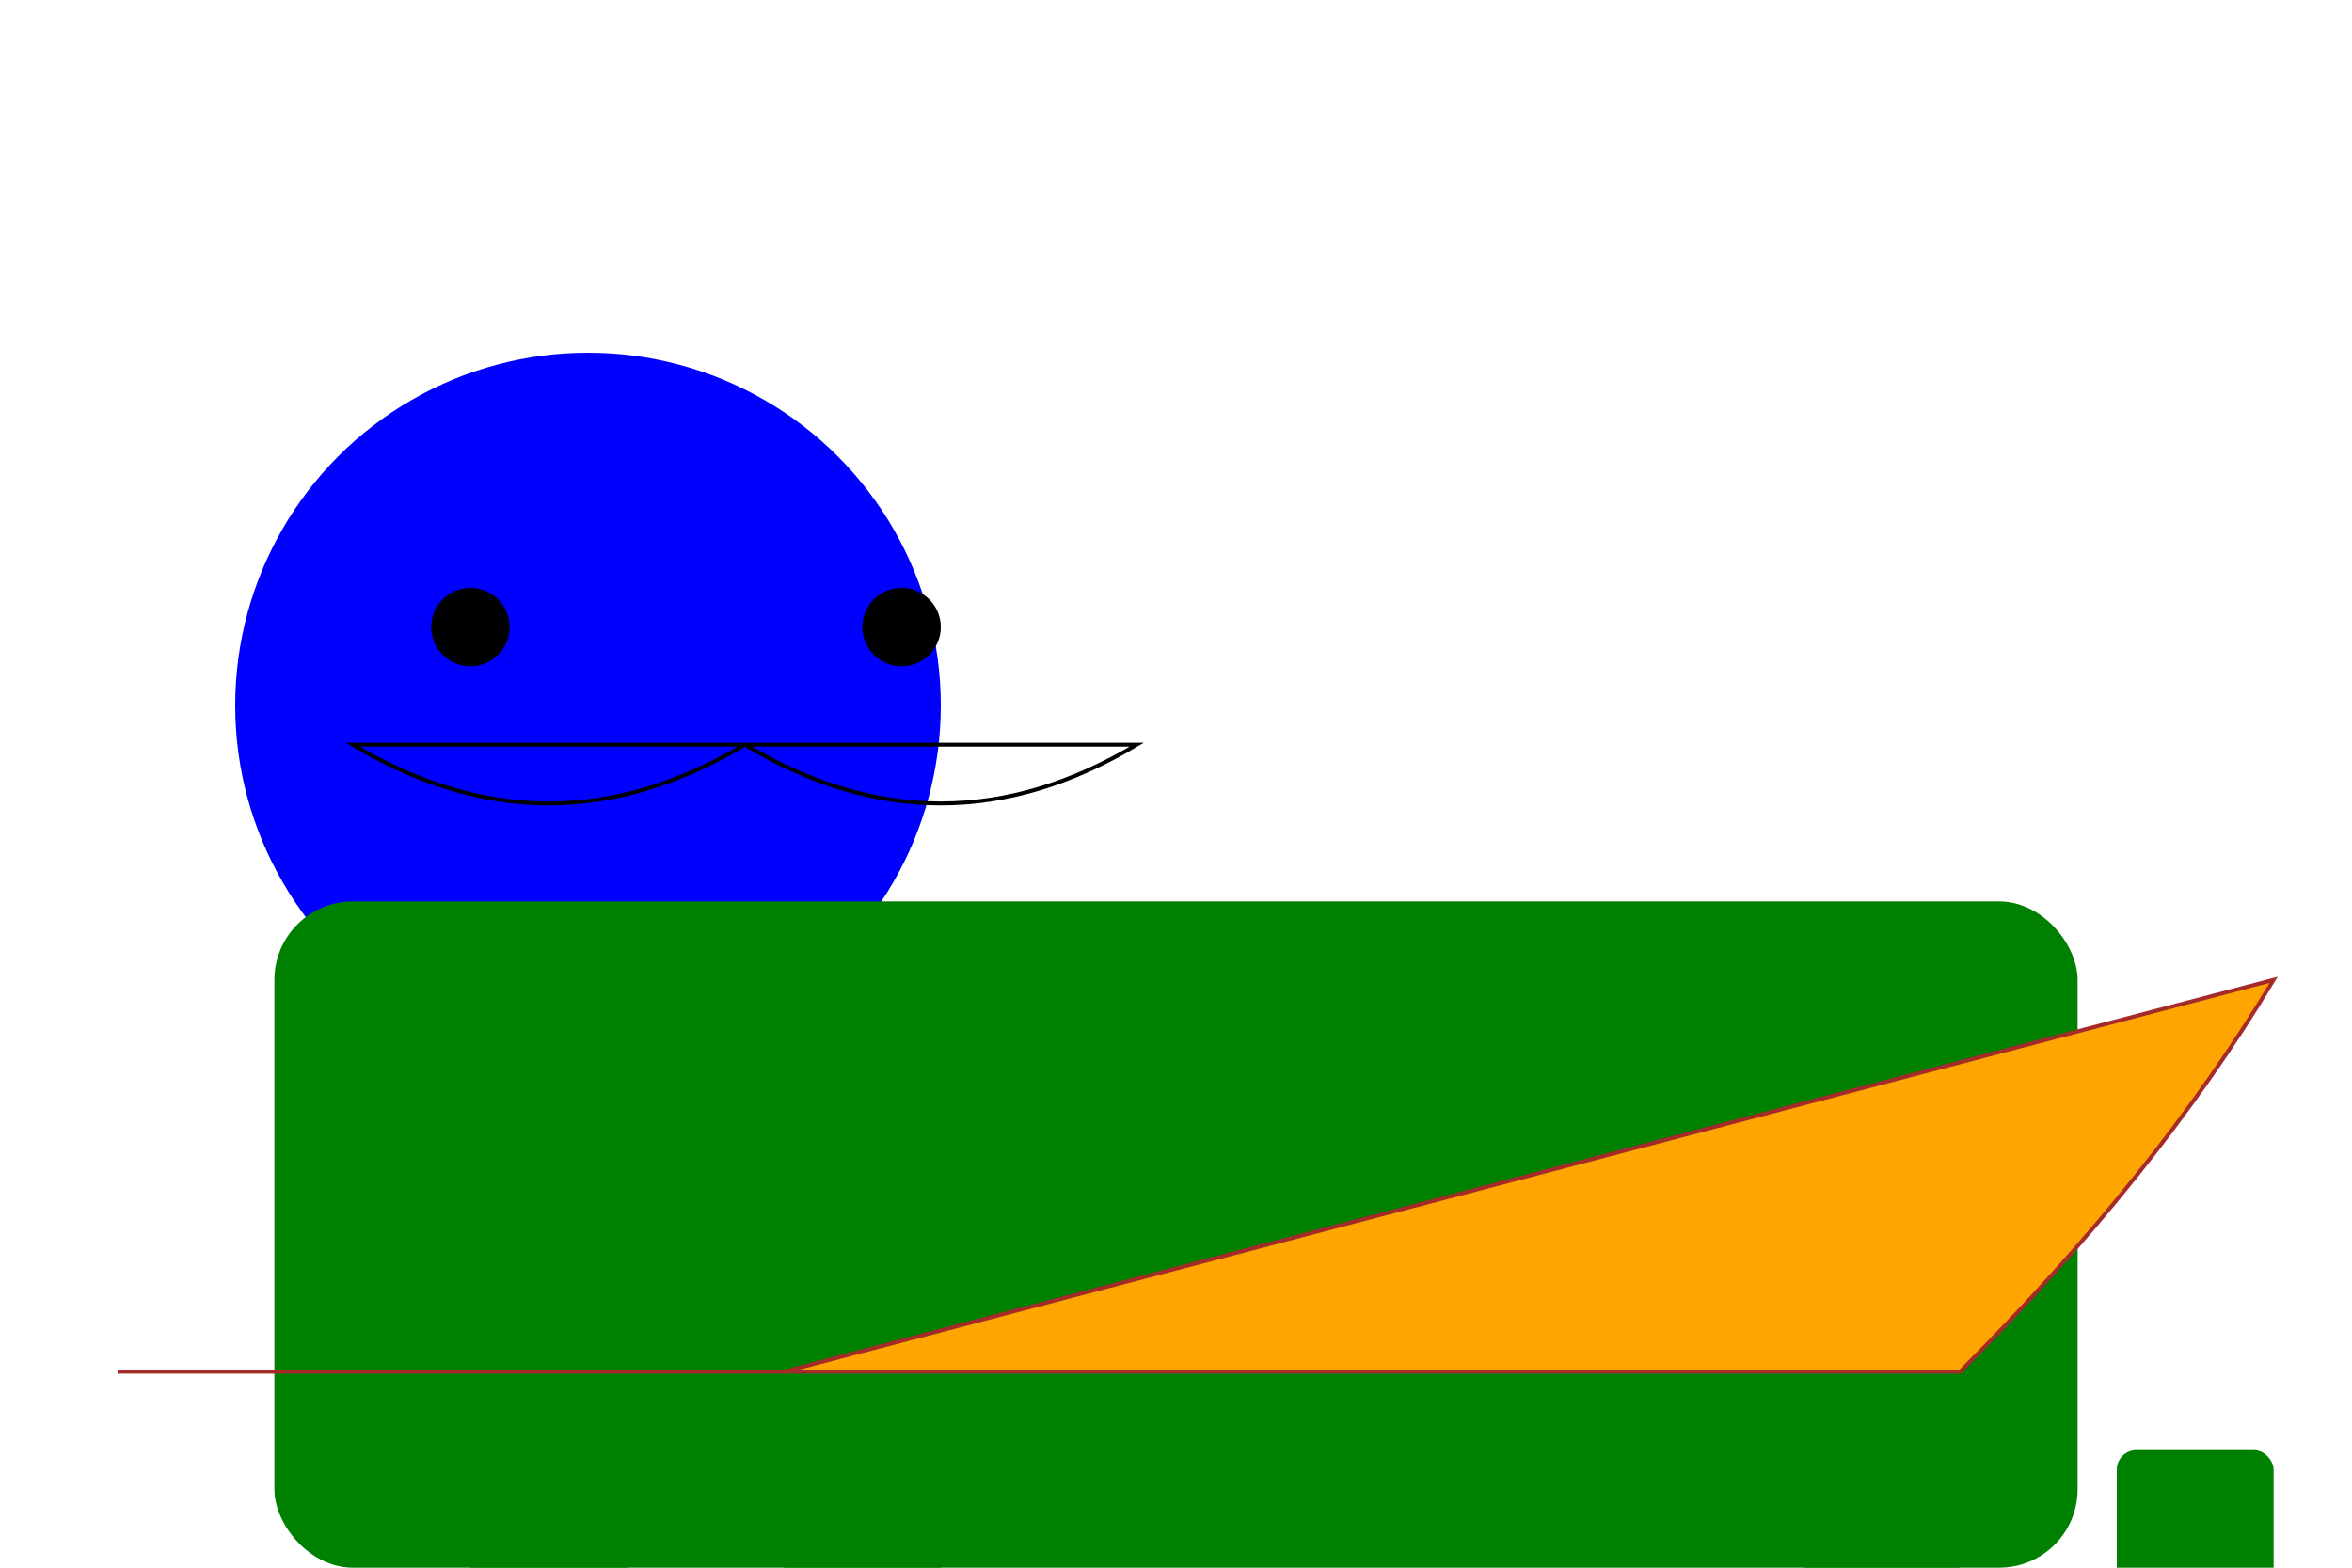 <svg xmlns="http://www.w3.org/2000/svg" viewBox="0 0 600 400">
```

2. **Mix your ingredients together**:
   - Head: `<circle cx="150" cy="180" r="90" fill="blue"/>` (large, prominent)
   - Body: `<rect x="70" y="230" width="460" height="170" rx="20" ry="20" fill="green"/>` (large, prominent)
   - Tail: `<path d="M580 250 Q550 300 500 350 H30 T200 350 z" stroke="brown" fill="orange"/>` (medium-sized)
   - Legs (4 pieces): `<rect x="120" y="370" width="40" height="80" rx="5" ry="5" fill="green"/>`, `<rect x="200" y="370" width="40" height="80" rx="5" ry="5" fill="green"/>`, `<rect x="460" y="370" width="40" height="80" rx="5" ry="5" fill="green"/>`, `<rect x="540" y="370" width="40" height="80" rx="5" ry="5" fill="green"/>` (small, but numerous)
   - Eyes: `<circle cx="120" cy="160" r="10" fill="black"/>`, `<circle cx="230" cy="160" r="10" fill="black"/>` (small but noticeable)
   - Mouth: `<path d="M90 190 Q140 220 190 190 Q240 220 290 190 z" stroke="black" fill="transparent"/>` (medium-sized)

3. **Bake according to the recipe's instructions** (output SVG code):
```xml
</svg>